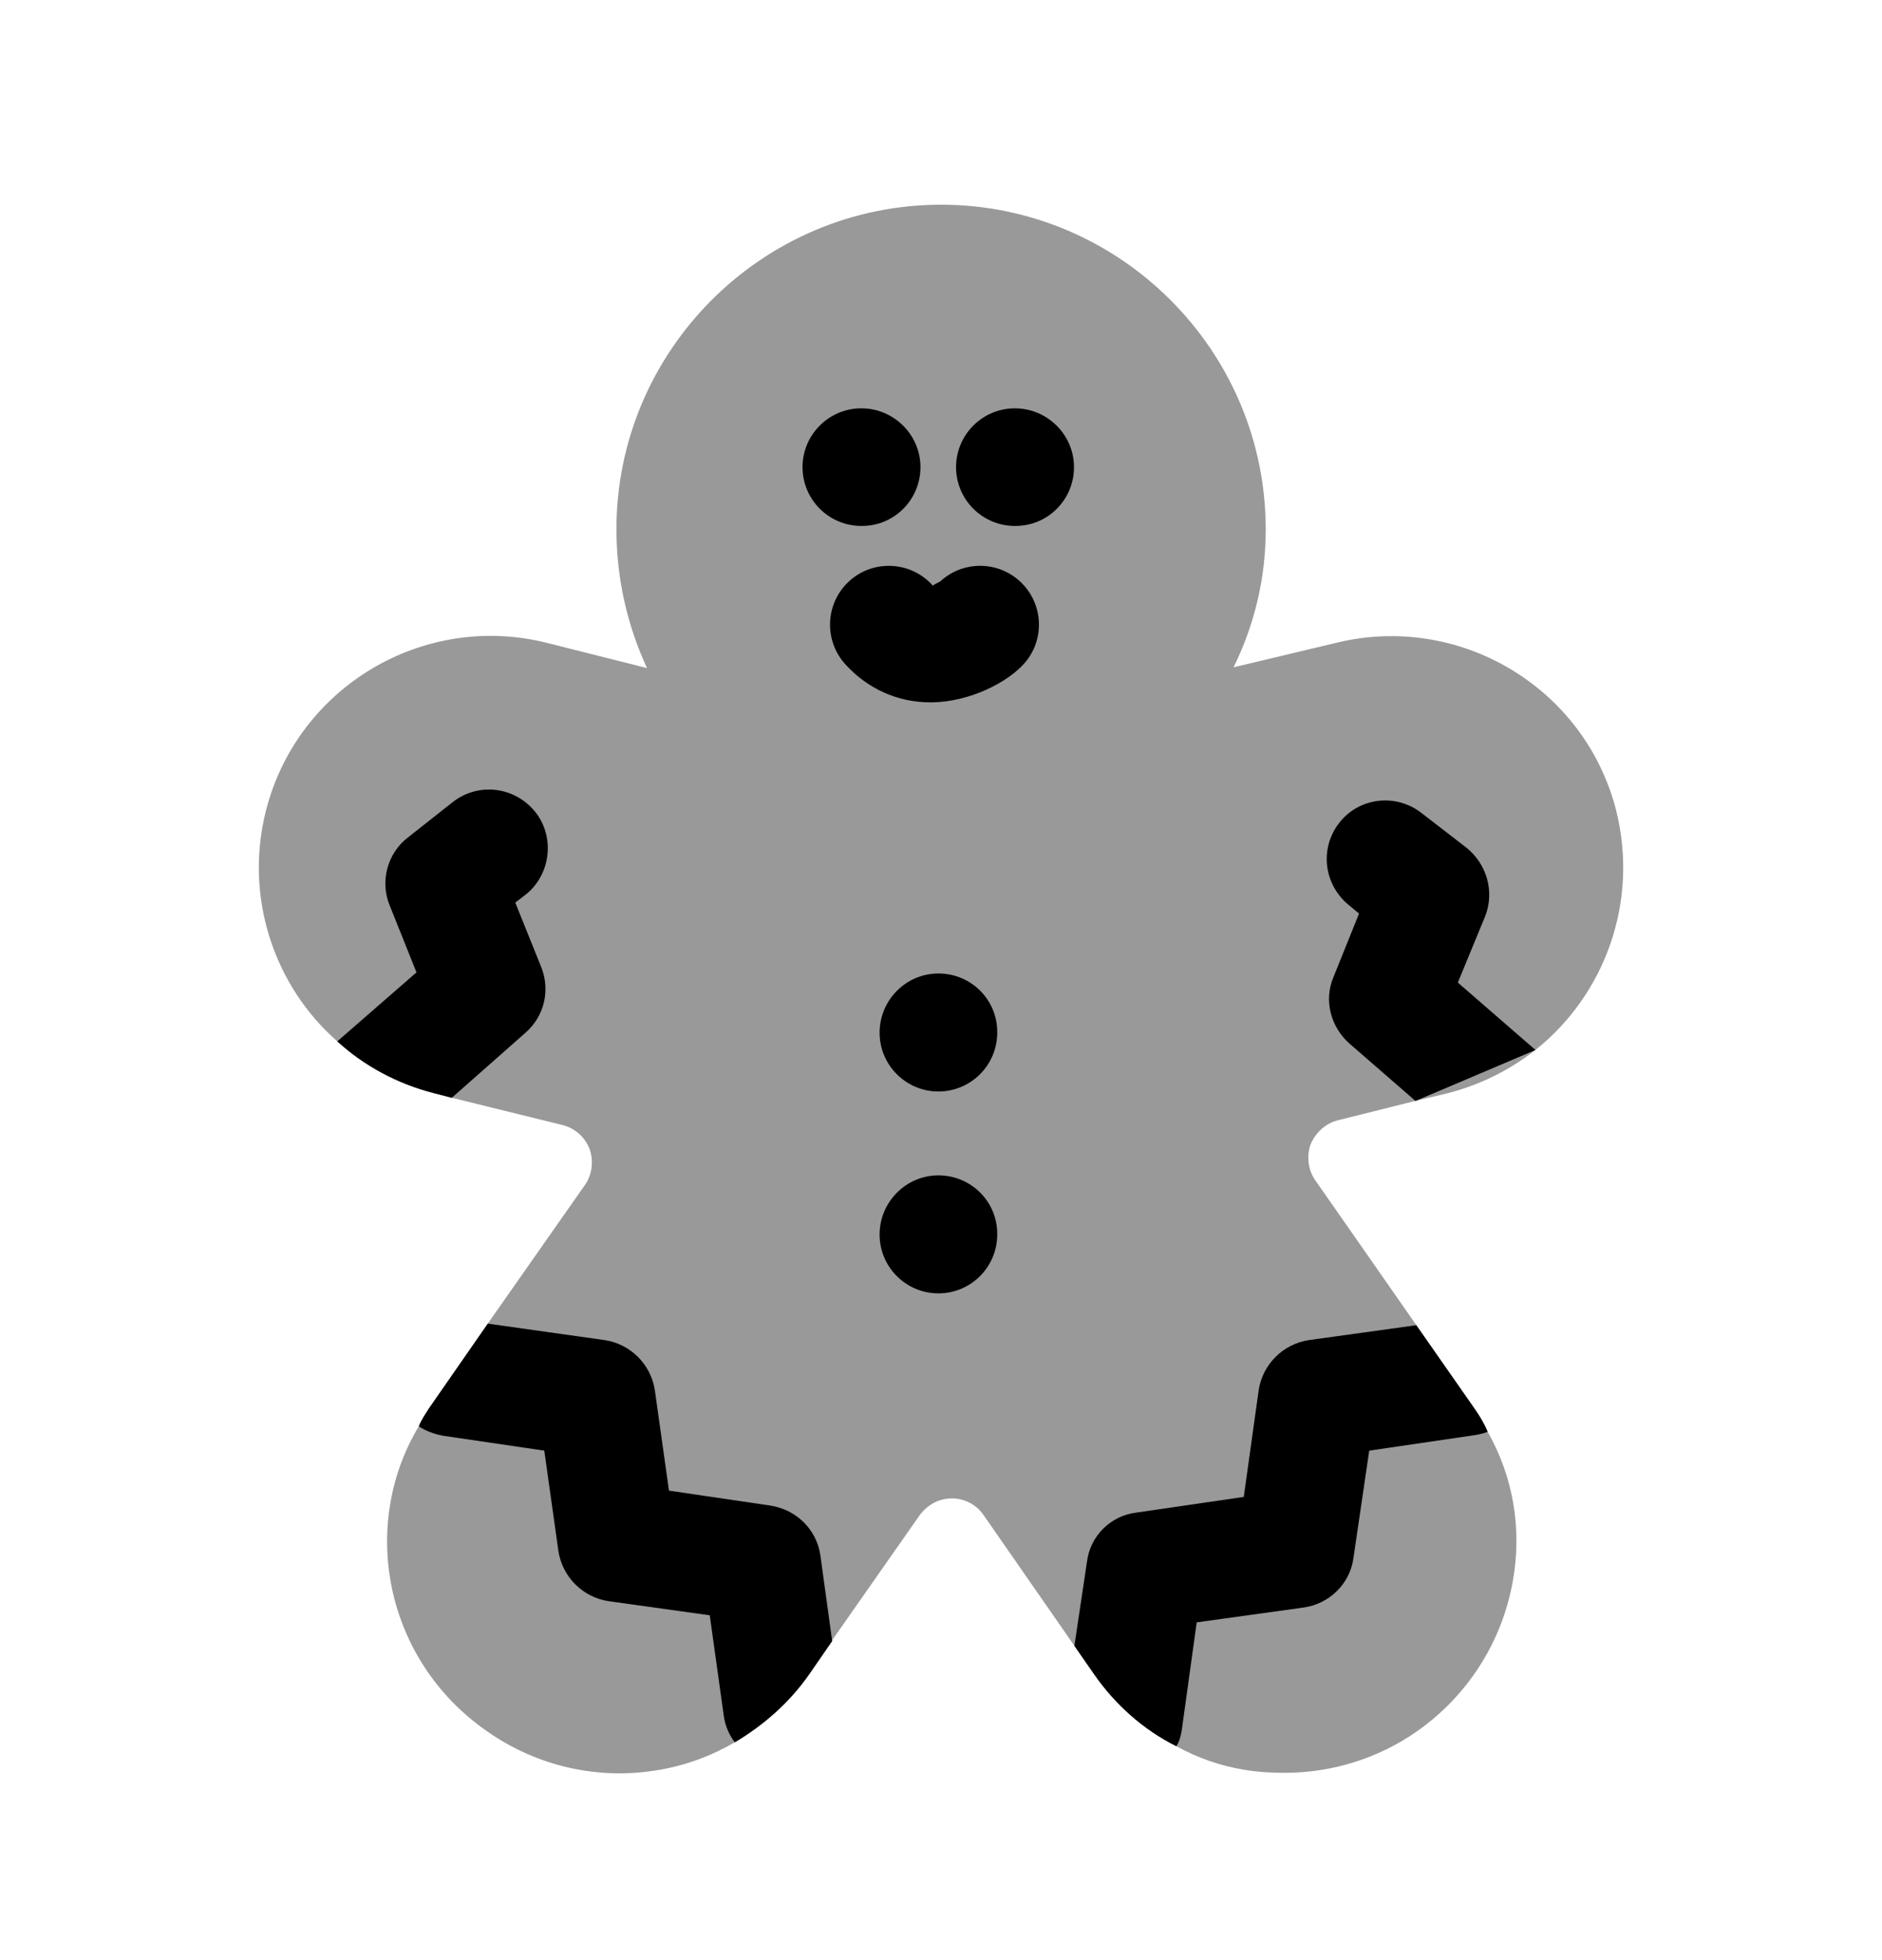 <svg width="24" height="25" viewBox="0 0 24 25" fill="none" xmlns="http://www.w3.org/2000/svg">
<path fill-rule="evenodd" clip-rule="evenodd" d="M19.581 13.391C19.261 13.641 18.891 13.831 18.471 13.941L18.051 14.041L17.051 14.291C16.901 14.331 16.771 14.451 16.711 14.601C16.661 14.751 16.681 14.921 16.771 15.051L18.801 17.961C18.871 18.061 18.931 18.161 18.971 18.261C19.301 18.841 19.411 19.511 19.291 20.171C19.151 20.951 18.711 21.631 18.071 22.081C17.571 22.431 16.981 22.611 16.381 22.611C16.211 22.611 16.031 22.601 15.861 22.571C15.561 22.521 15.271 22.421 15.001 22.271C14.581 22.061 14.221 21.741 13.951 21.351L12.541 19.321C12.451 19.191 12.301 19.111 12.141 19.111C11.971 19.111 11.831 19.191 11.731 19.321L10.611 20.921V20.931L10.321 21.351C10.071 21.711 9.741 22.001 9.371 22.221C9.081 22.391 8.761 22.511 8.421 22.571C7.641 22.711 6.851 22.531 6.211 22.081C5.561 21.631 5.121 20.951 4.981 20.171C4.861 19.491 4.981 18.791 5.341 18.191C5.371 18.111 5.421 18.041 5.471 17.961L6.221 16.881L7.461 15.111C7.551 14.981 7.571 14.811 7.521 14.661C7.461 14.501 7.331 14.391 7.181 14.351L5.761 14.001L5.531 13.941C5.061 13.821 4.641 13.591 4.301 13.281C3.501 12.581 3.111 11.451 3.391 10.341C3.791 8.761 5.401 7.801 6.981 8.201L8.251 8.521C8.001 7.981 7.861 7.381 7.861 6.751C7.861 4.471 9.721 2.611 12.001 2.611C14.281 2.611 16.141 4.471 16.141 6.751C16.141 7.391 15.991 7.981 15.731 8.511L17.031 8.201C18.601 7.811 20.211 8.761 20.611 10.341C20.901 11.511 20.461 12.691 19.581 13.391Z" fill="black" fill-opacity="0.4"/>
<path fill-rule="evenodd" clip-rule="evenodd" d="M11.967 12.416C11.553 12.416 11.217 12.757 11.217 13.171C11.217 13.585 11.553 13.921 11.967 13.921C12.381 13.921 12.717 13.585 12.717 13.171V13.161C12.717 12.747 12.381 12.416 11.967 12.416Z" fill="black"/>
<path fill-rule="evenodd" clip-rule="evenodd" d="M11.967 14.991C11.553 14.991 11.217 15.332 11.217 15.746C11.217 16.16 11.553 16.496 11.967 16.496C12.381 16.496 12.717 16.16 12.717 15.746V15.736C12.717 15.322 12.381 14.991 11.967 14.991Z" fill="black"/>
<path fill-rule="evenodd" clip-rule="evenodd" d="M18.971 18.262C18.921 18.282 18.871 18.292 18.821 18.302L17.461 18.502L17.261 19.862C17.221 20.192 16.961 20.452 16.631 20.502L15.261 20.692L15.071 22.062C15.061 22.132 15.041 22.212 15.001 22.272C14.581 22.062 14.221 21.742 13.951 21.352L13.701 20.992L13.861 19.922C13.901 19.592 14.161 19.332 14.491 19.292L15.861 19.092L16.051 17.732C16.101 17.402 16.361 17.142 16.691 17.092L18.061 16.902L18.801 17.962C18.871 18.062 18.931 18.162 18.971 18.262Z" fill="black"/>
<path fill-rule="evenodd" clip-rule="evenodd" d="M18.051 14.042L17.211 13.312C16.971 13.102 16.881 12.762 17.001 12.472L17.331 11.652L17.211 11.552C16.881 11.292 16.821 10.822 17.081 10.492C17.331 10.172 17.801 10.112 18.131 10.372L18.701 10.812C18.961 11.022 19.061 11.372 18.941 11.682L18.591 12.532L19.581 13.392L18.051 14.042Z" fill="black"/>
<path fill-rule="evenodd" clip-rule="evenodd" d="M6.901 12.332C7.021 12.632 6.941 12.962 6.701 13.172L5.761 14.002L5.531 13.942C5.061 13.822 4.641 13.592 4.301 13.282L5.311 12.402L4.971 11.552C4.841 11.242 4.941 10.882 5.201 10.682L5.771 10.232C6.101 9.972 6.571 10.032 6.831 10.362C7.081 10.682 7.021 11.162 6.701 11.412L6.571 11.512L6.901 12.332Z" fill="black"/>
<path fill-rule="evenodd" clip-rule="evenodd" d="M10.611 20.922V20.932L10.321 21.352C10.071 21.712 9.741 22.002 9.371 22.222C9.301 22.132 9.251 22.022 9.231 21.892L9.051 20.602L7.761 20.422C7.431 20.372 7.171 20.112 7.121 19.782L6.941 18.502L5.651 18.312C5.541 18.292 5.431 18.252 5.341 18.192C5.371 18.112 5.421 18.042 5.471 17.962L6.221 16.882L7.711 17.092C8.041 17.142 8.301 17.402 8.351 17.732L8.531 19.012L9.821 19.202C10.151 19.252 10.411 19.502 10.461 19.832L10.611 20.922Z" fill="black"/>
<path fill-rule="evenodd" clip-rule="evenodd" d="M11.99 7.416C11.952 7.438 11.893 7.461 11.899 7.473L11.893 7.466C11.615 7.157 11.141 7.133 10.834 7.408C10.526 7.685 10.5 8.159 10.776 8.468C11.06 8.784 11.446 8.958 11.864 8.958H11.88C12.374 8.953 12.86 8.696 13.067 8.456C13.338 8.143 13.302 7.669 12.988 7.398C12.696 7.147 12.266 7.16 11.99 7.416Z" fill="black"/>
<path fill-rule="evenodd" clip-rule="evenodd" d="M12.942 5.208C12.528 5.208 12.192 5.545 12.192 5.958C12.192 6.372 12.528 6.708 12.942 6.708H12.95C13.364 6.708 13.696 6.372 13.696 5.958C13.696 5.545 13.356 5.208 12.942 5.208Z" fill="black"/>
<path fill-rule="evenodd" clip-rule="evenodd" d="M10.984 6.708H10.992C11.406 6.708 11.738 6.372 11.738 5.958C11.738 5.545 11.398 5.208 10.984 5.208C10.57 5.208 10.234 5.545 10.234 5.958C10.234 6.372 10.57 6.708 10.984 6.708Z" fill="black"/>
</svg>